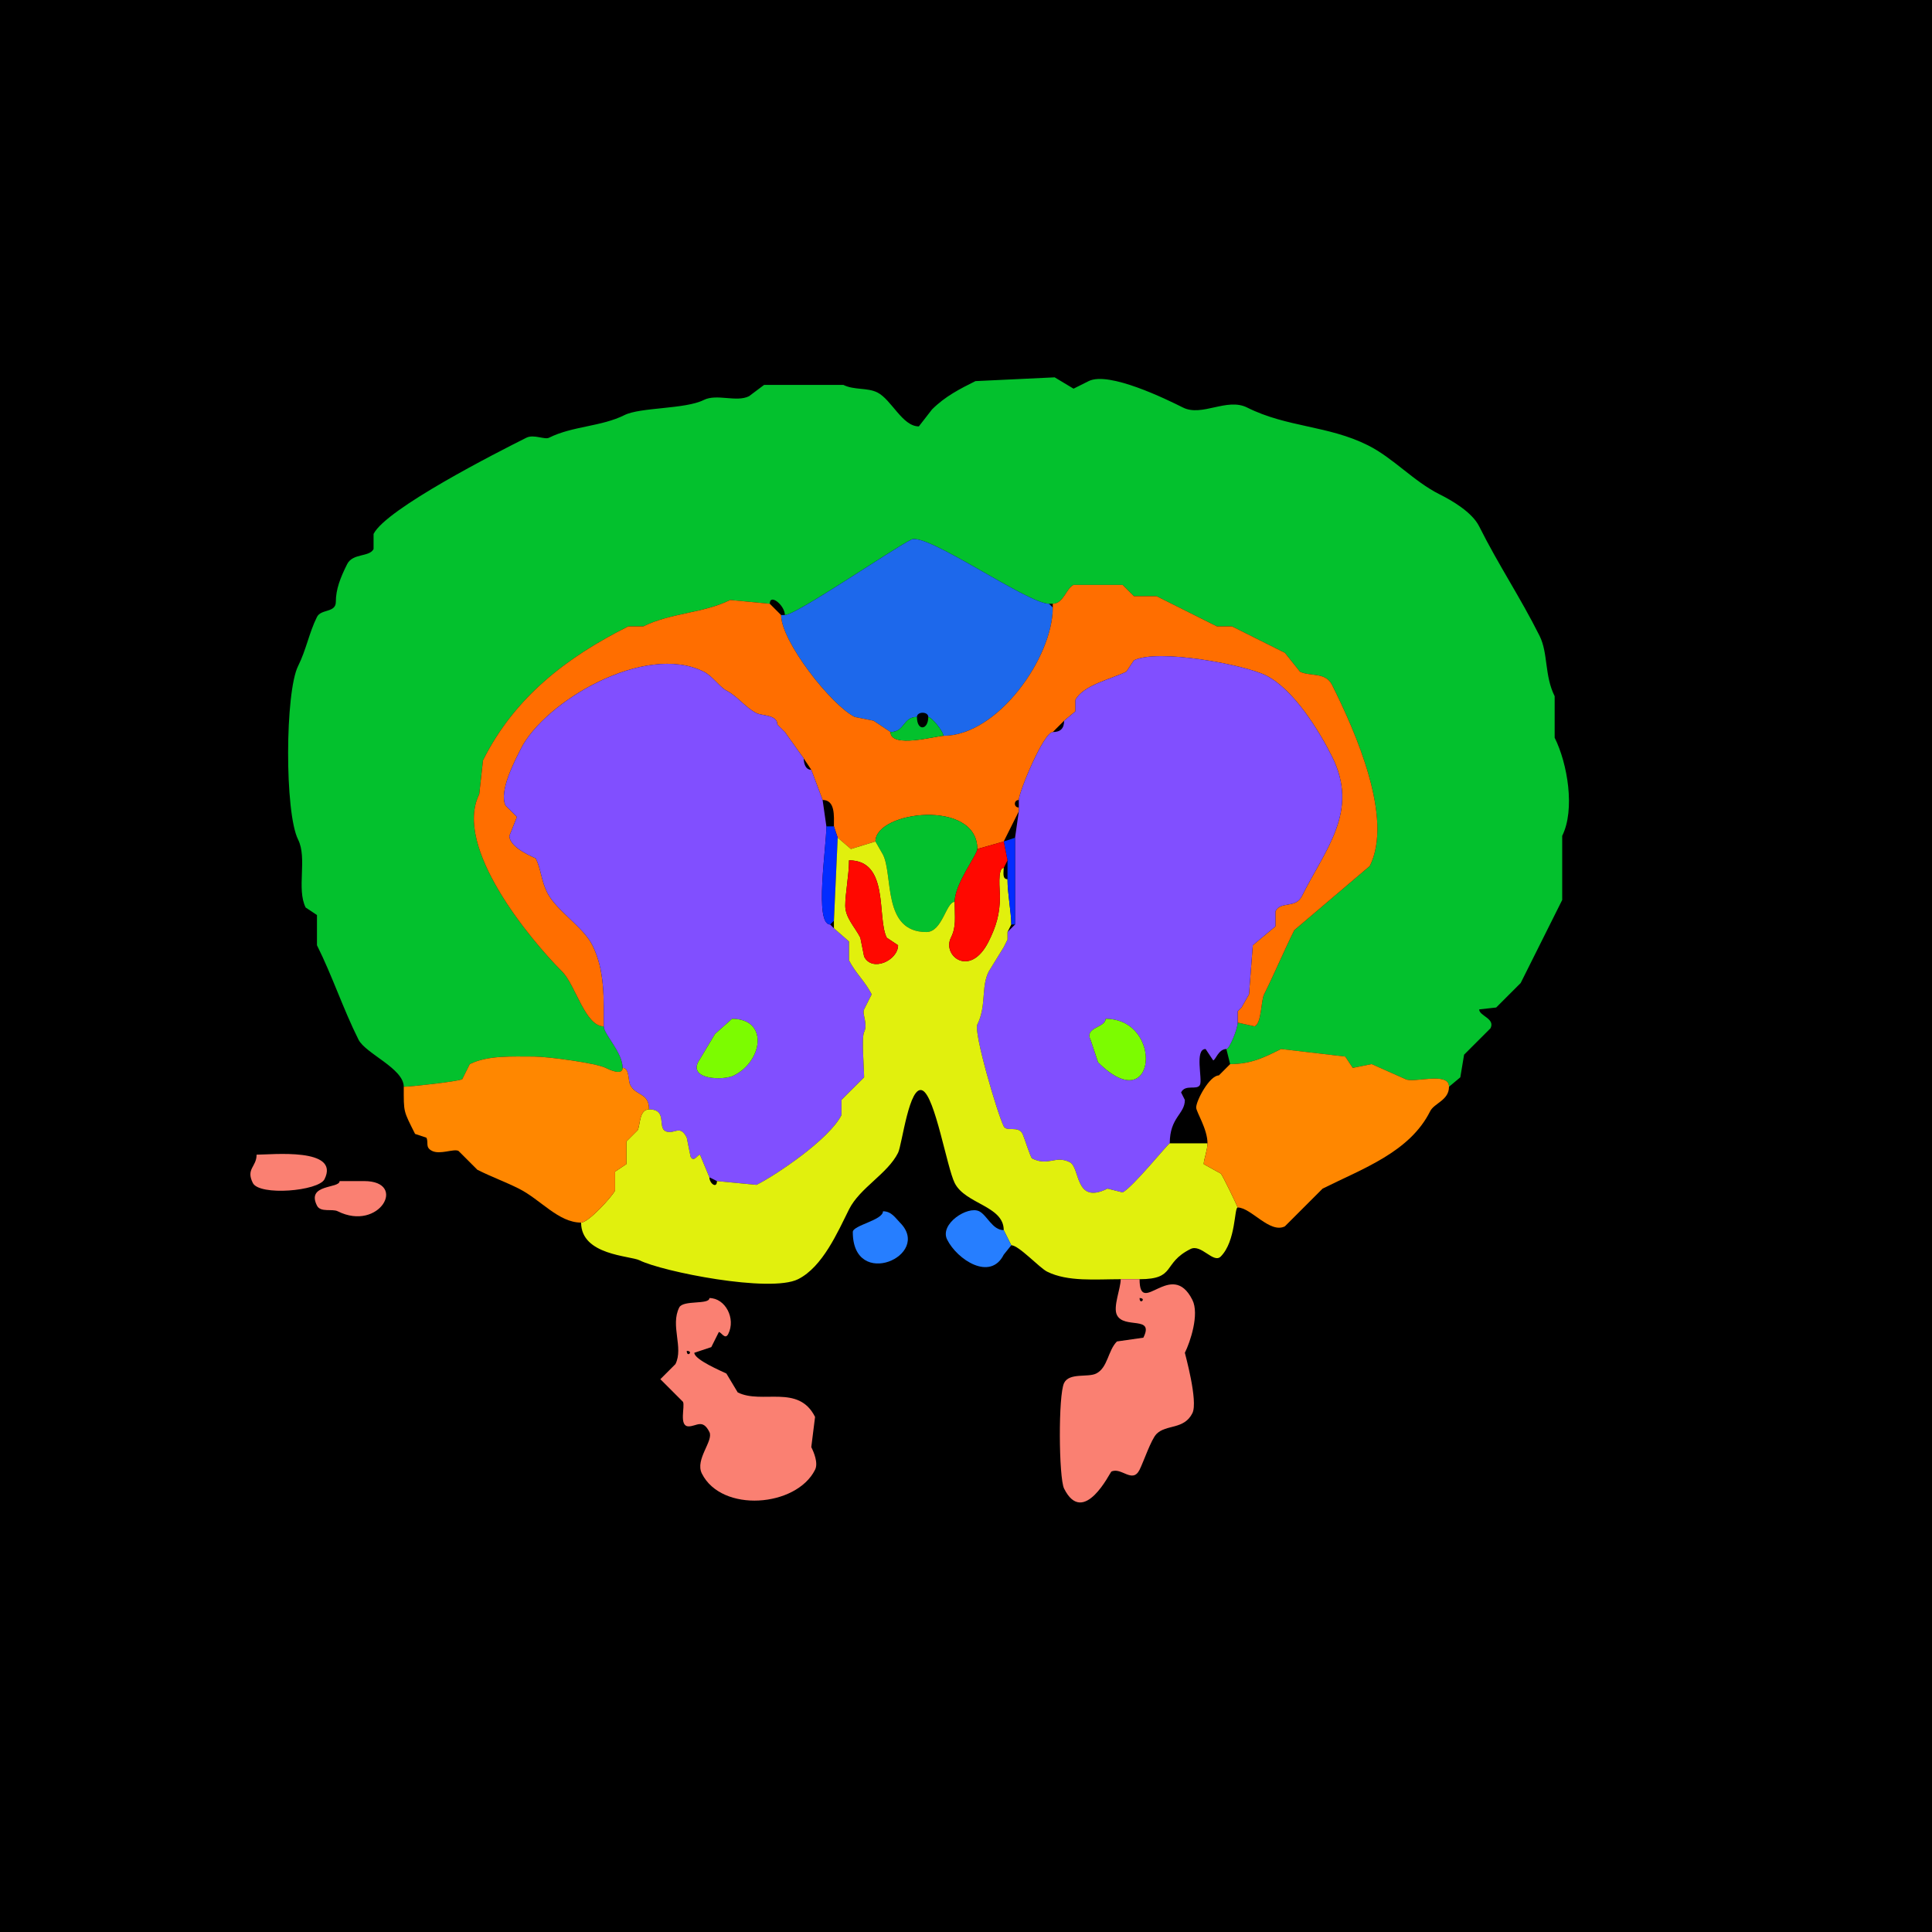 <svg xmlns="http://www.w3.org/2000/svg" xmlns:xlink="http://www.w3.org/1999/xlink" height="512" width="512">
<g>
<rect width="512" height="512" fill="#000000"  stroke-width="0" /> 
<path  fill="#03C12D" stroke-width="0" stroke="#03C12D" d = " M107 288 C107,283.144 96.859,279.218 95,275.5 90.898,267.297 88.087,258.675 84,250.5 L84,242.5 L81,240.5 C78.532,235.563 81.486,227.471 79,222.5 75.401,215.303 75.539,183.421 79,176.5 81.147,172.205 81.934,167.631 84,163.5 85.088,161.325 89,162.458 89,159.5 89,156.185 90.177,153.146 92,149.5 93.477,146.547 97.911,147.678 99,145.5 L99,141.5 C102.339,134.823 131.879,119.811 139.5,116 141.468,115.016 144.318,116.591 145.5,116 151.723,112.889 159.31,113.095 165.5,110 169.705,107.898 181.559,108.471 186.5,106 189.959,104.27 195.152,106.674 198.5,105 L202.5,102 L223.5,102 C226.345,103.423 229.852,102.676 232.5,104 236.247,105.873 239.126,113 243.5,113 L247,108.5 C250.478,105.022 254.399,103.051 258.5,101 L279.5,100 L284.5,103 L288.5,101 C293.87,98.315 309.176,105.838 313.5,108 318.555,110.528 325.121,105.311 330.5,108 341.123,113.312 351.926,112.713 362.5,118 369.247,121.373 374.618,127.559 381.5,131 384.656,132.578 390.091,135.682 392,139.5 397.156,149.811 402.861,158.223 408,168.5 410.31,173.121 409.253,179.007 412,184.5 L412,195.5 C415.425,202.349 417.465,214.569 414,221.5 L414,238.5 C410.295,245.911 406.683,253.133 403,260.5 L396.5,267 L392,267.5 C392,269.241 396.305,269.891 395,272.5 L388,279.5 L387,285.5 L384,288 C384,283.898 374.689,287.094 372.5,286 372.5,286 363.5,282 363.5,282 363.5,282 358.5,283 358.5,283 358.5,283 356.5,280 356.5,280 356.5,280 339.5,278 339.5,278 335.009,280.246 331.534,282 326,282 326,282 325,278 325,278 325.824,278 328,272.622 328,271 328,271 332.5,272 332.5,272 334.391,271.055 334.132,265.235 335,263.5 337.794,257.911 340.246,252.008 343,246.5 343,246.5 363,229.5 363,229.5 369.31,216.881 359.378,194.257 353,181.5 351.262,178.023 347.147,179.323 344.5,178 344.5,178 340.5,173 340.5,173 336.019,170.759 331.145,168.323 326.5,166 326.5,166 322.5,166 322.5,166 317.104,163.302 311.885,160.692 306.5,158 306.5,158 300.5,158 300.5,158 300.5,158 297.5,155 297.5,155 297.5,155 284.5,155 284.5,155 282.519,155.991 281.818,160 279,160 279,160 278,160 278,160 272.258,160 245.545,140.977 241.5,143 236.387,145.556 210.964,163 208,163 208,160.42 204,157.174 204,160 204,160 193.5,159 193.5,159 186.378,162.561 177.752,162.374 170.5,166 170.5,166 166.5,166 166.5,166 150.208,174.146 136.36,184.779 128,201.5 128,201.5 127,210.5 127,210.5 120.035,224.429 140.549,249.049 149,257.5 152.494,260.994 155.088,272 160,272 160,274.072 165,278.883 165,283 165,285.186 161.274,283.387 160.5,283 157.951,281.726 145.172,280 141.5,280 135.78,280 129.242,279.629 124.5,282 124.5,282 122.5,286 122.5,286 121.212,286.644 108.721,288 107,288  Z"/>

<path  fill="#1D68EB" stroke-width="0" stroke="#1D68EB" d = " M246 190 C246.828,190 250,193.748 250,195 264.384,195 279,174.284 279,161 279,161 278,160 278,160 272.258,160 245.545,140.977 241.5,143 236.387,145.556 210.964,163 208,163 208,163 207,163 207,163 207,169.995 220.303,186.901 226.5,190 226.5,190 231.5,191 231.5,191 231.5,191 236,194 236,194 239.806,194 239.223,190 243,190 243,188.514 246,188.514 246,190  Z"/>

<path  fill="#FF6E00" stroke-width="0" stroke="#FF6E00" d = " M328 268 L328,271 C328,271 332.5,272 332.5,272 334.391,271.055 334.132,265.235 335,263.5 337.794,257.911 340.246,252.008 343,246.5 343,246.5 363,229.5 363,229.5 369.31,216.881 359.378,194.257 353,181.5 351.262,178.023 347.147,179.323 344.5,178 344.5,178 340.5,173 340.5,173 336.019,170.759 331.145,168.323 326.5,166 326.5,166 322.5,166 322.5,166 317.104,163.302 311.885,160.692 306.5,158 306.5,158 300.5,158 300.5,158 300.5,158 297.5,155 297.5,155 297.5,155 284.5,155 284.5,155 282.519,155.991 281.818,160 279,160 279,160 279,161 279,161 279,174.284 264.384,195 250,195 248.194,195 236,198.436 236,194 236,194 231.5,191 231.5,191 231.5,191 226.5,190 226.5,190 220.303,186.901 207,169.995 207,163 207,163 204,160 204,160 204,160 193.5,159 193.5,159 186.378,162.561 177.752,162.374 170.5,166 170.5,166 166.5,166 166.5,166 150.208,174.146 136.36,184.779 128,201.5 128,201.5 127,210.5 127,210.5 120.035,224.429 140.549,249.049 149,257.5 152.494,260.994 155.088,272 160,272 160,264.915 160.372,257.244 157,250.5 154.523,245.546 147.434,241.367 145,236.5 143.414,233.328 143.376,230.251 142,227.5 141.926,227.353 135,224.81 135,221.5 135,221.5 137,216.5 137,216.5 137,216.5 134,213.5 134,213.5 132.102,209.704 136.55,201.4 138,198.5 144.271,185.957 170.848,170.174 186.5,178 188.822,179.161 190.824,182.162 192.5,183 195.373,184.436 197.527,187.514 200.5,189 201.911,189.706 206,189.386 206,192 206,192 208,194 208,194 208,194 213,201 213,201 213,201 215,204 215,204 215,204 218,212 218,212 221.377,212 221,216.226 221,219 221,219 222,222 222,222 222,222 225.5,225 225.5,225 225.5,225 232,223 232,223 232,214.871 259,211.687 259,225 259,225 266,223 266,223 266,223 270,215 270,215 270,215 270,214 270,214 268.601,214 268.601,212 270,212 270,209.918 276.594,194 279,194 279,194 282,191 282,191 282,191 285,188.5 285,188.5 285,188.5 285,185.5 285,185.5 286.968,181.563 294.77,179.865 298.5,178 298.5,178 300.5,175 300.5,175 306.836,171.832 329.807,176.153 335.5,179 342.84,182.67 349.595,193.69 353,200.5 360.266,215.033 351.29,224.919 345,237.5 343.331,240.837 339.394,238.712 338,241.5 338,241.5 338,245.5 338,245.5 338,245.5 332,250.5 332,250.5 332,250.5 331,263.5 331,263.5 331,263.5 329,267 329,267 329,267 328,268 328,268  Z"/>

<path  fill-rule="evenodd" fill="#814FFF" stroke-width="0" stroke="#814FFF" d = " M293 270 C293,272.348 287.372,272.244 289,275.5 L291,281.5 C306.402,296.902 308.546,270 293,270  M325 278 C322.889,278 322.121,281 321.5,281 L319.5,278 C316.505,278 318.738,286.024 318,287.5 317.235,289.03 314.141,287.219 313,289.5 L314,291.5 C314,295.292 310,296.046 310,303 309.578,303 300.239,314.631 297.5,316 297.5,316 293.5,315 293.5,315 284.739,319.38 286.343,309.422 283.5,308 279.654,306.077 277.872,309.186 273.5,307 273.113,306.807 271.342,301.184 271,300.5 269.859,298.219 266.765,300.03 266,298.5 264.28,295.061 257.981,273.539 259,271.5 261.461,266.579 259.951,261.597 262,257.5 262,257.5 266,251 266,251 266,251 267,249 267,249 267,249 267,247 267,247 267,247 269,245 269,245 269,237.835 269,229.381 269,222 269,222 270,215 270,215 270,215 270,214 270,214 270,214 270,212 270,212 270,209.918 276.594,194 279,194 281.041,194 282,193.041 282,191 282,191 285,188.5 285,188.5 285,188.5 285,185.5 285,185.5 286.968,181.563 294.77,179.865 298.5,178 298.5,178 300.5,175 300.5,175 306.836,171.832 329.807,176.153 335.5,179 342.84,182.67 349.595,193.69 353,200.5 360.266,215.033 351.29,224.919 345,237.5 343.331,240.837 339.394,238.712 338,241.5 338,241.5 338,245.5 338,245.5 338,245.5 332,250.5 332,250.5 332,250.5 331,263.5 331,263.5 331,263.5 329,267 329,267 329,267 328,268 328,268 328,268 328,271 328,271 328,272.622 325.824,278 325,278  Z"/>

<path  fill-rule="evenodd" fill="#814FFF" stroke-width="0" stroke="#814FFF" d = " M194 270 L189.5,274 L185,281.5 C182.702,286.097 191.69,286.405 194.5,285 202.208,281.146 203.696,270 194,270  M188 312 L190,313 C190,313 200.5,314 200.5,314 205.568,311.466 219.775,301.95 223,295.5 223,295.5 223,291.5 223,291.5 223,291.5 229,285.5 229,285.5 229,283.344 228.287,274.927 229,273.5 230.082,271.336 228.391,268.719 229,267.5 229,267.5 231,263.5 231,263.5 229.339,260.177 226.648,257.795 225,254.5 225,254.5 225,249.5 225,249.5 225,249.5 221,246 221,246 221,246 220,245 220,245 215.758,245 219,224.651 219,219 219,219 218,212 218,212 218,212 215,204 215,204 213.423,204 213,202.238 213,201 213,201 208,194 208,194 208,194 206,192 206,192 206,189.386 201.911,189.706 200.5,189 197.527,187.514 195.373,184.436 192.5,183 190.824,182.162 188.822,179.161 186.5,178 170.848,170.174 144.271,185.957 138,198.5 136.55,201.4 132.102,209.704 134,213.5 134,213.5 137,216.5 137,216.5 137,216.5 135,221.5 135,221.5 135,224.81 141.926,227.353 142,227.5 143.376,230.251 143.414,233.328 145,236.5 147.434,241.367 154.523,245.546 157,250.5 160.372,257.244 160,264.915 160,272 160,274.072 165,278.883 165,283 166.845,283 166.441,286.381 167,287.5 168.538,290.575 172,289.49 172,294 177.59,294 173.34,300 177.5,300 179.201,300 180.462,298.423 182,301.5 182,301.5 183,306.5 183,306.5 183.849,308.198 184.849,306 185.5,306 185.5,306 188,312 188,312  Z"/>

<path  fill="#03C12D" stroke-width="0" stroke="#03C12D" d = " M236 194 C236,198.436 248.194,195 250,195 250,193.748 246.828,190 246,190 246,193.493 243,193.866 243,190 239.223,190 239.806,194 236,194  Z"/>

<path  fill="#03C12D" stroke-width="0" stroke="#03C12D" d = " M259 225 C259,226.501 253,234.218 253,239 250.719,239 249.761,247 245.5,247 233.783,247 236.754,232.008 234,226.5 234,226.5 232,223 232,223 232,214.871 259,211.687 259,225  Z"/>

<path  fill="#022CFF" stroke-width="0" stroke="#022CFF" d = " M221 244 L220,245 C215.758,245 219,224.651 219,219 219,219 221,219 221,219 221,219 222,222 222,222 222,222 221,244 221,244  Z"/>

<path  fill-rule="evenodd" fill="#E1F00D" stroke-width="0" stroke="#E1F00D" d = " M225 228 C225,231.962 224,236.688 224,240 224,243.247 226.623,245.745 228,248.5 L229,253.5 C231.111,257.723 238,254.498 238,250.5 L235,248.5 C232.321,243.141 235.795,228 225,228  M297 339 L302,339 C311.789,339 307.909,334.796 315.5,331 318.332,329.584 321.575,334.925 323.5,333 327.576,328.924 327.067,320 328,320 328,319.819 323.89,311.195 323.5,311 323.5,311 319,308.5 319,308.5 319,307.283 320,304.842 320,303 320,303 310,303 310,303 309.578,303 300.239,314.631 297.5,316 297.5,316 293.5,315 293.5,315 284.739,319.38 286.343,309.422 283.5,308 279.654,306.077 277.872,309.186 273.5,307 273.113,306.807 271.342,301.184 271,300.5 269.859,298.219 266.765,300.03 266,298.5 264.28,295.061 257.981,273.539 259,271.5 261.461,266.579 259.951,261.597 262,257.5 262,257.5 266,251 266,251 266,251 267,249 267,249 267,249 267,247 267,247 267,247 268,245 268,245 268,241.688 267,236.962 267,233 265.527,233 266,231.048 266,230 264.275,230 265,236.052 265,237.5 265,242.286 263.943,245.614 262,249.5 257.1,259.299 249.615,253.271 252,248.5 253.477,245.547 253,243.249 253,239 250.719,239 249.761,247 245.5,247 233.783,247 236.754,232.008 234,226.5 234,226.5 232,223 232,223 232,223 225.5,225 225.5,225 225.5,225 222,222 222,222 222,222 221,244 221,244 221,244 221,246 221,246 221,246 225,249.5 225,249.5 225,249.5 225,254.5 225,254.5 226.648,257.795 229.339,260.177 231,263.5 231,263.5 229,267.5 229,267.5 228.391,268.719 230.082,271.336 229,273.5 228.287,274.927 229,283.344 229,285.5 229,285.5 223,291.5 223,291.5 223,291.5 223,295.5 223,295.5 219.775,301.95 205.568,311.466 200.5,314 200.5,314 190,313 190,313 190,315.092 188,313.652 188,312 188,312 185.5,306 185.5,306 184.849,306 183.849,308.198 183,306.5 183,306.5 182,301.5 182,301.5 180.462,298.423 179.201,300 177.5,300 173.34,300 177.59,294 172,294 169.386,294 169.706,298.089 169,299.5 169,299.5 166,302.5 166,302.5 166,302.5 166,308.5 166,308.5 166,308.5 163,310.5 163,310.5 163,310.5 163,315.5 163,315.5 162.166,317.168 155.953,324 154,324 154,332.688 167.02,332.76 169.5,334 175.469,336.984 204.087,342.707 211.5,339 218.011,335.745 222.011,326.479 225,320.5 227.875,314.75 235.194,311.112 238,305.5 239.058,303.384 240.964,287.232 244.5,289 247.817,290.659 250.939,309.377 253,313.5 255.814,319.128 266,319.527 266,326 266,326 268,330 268,330 269.988,330 275.435,335.967 277.5,337 282.966,339.733 290.416,339 297,339  Z"/>

<path  fill="#022CFF" stroke-width="0" stroke="#022CFF" d = " M268 245 L269,245 C269,237.835 269,229.381 269,222 269,222 266,223 266,223 266,223 267,228 267,228 267,228 267,233 267,233 267,236.962 268,241.688 268,245  Z"/>

<path  fill="#FF0800" stroke-width="0" stroke="#FF0800" d = " M266 230 C264.275,230 265,236.052 265,237.5 265,242.286 263.943,245.614 262,249.5 257.1,259.299 249.615,253.271 252,248.5 253.477,245.547 253,243.249 253,239 253,234.218 259,226.501 259,225 259,225 266,223 266,223 266,223 267,228 267,228 267,228 266,230 266,230  Z"/>

<path  fill="#FF0800" stroke-width="0" stroke="#FF0800" d = " M225 228 C225,231.962 224,236.688 224,240 224,243.247 226.623,245.745 228,248.5 L229,253.5 C231.111,257.723 238,254.498 238,250.5 L235,248.5 C232.321,243.141 235.795,228 225,228  Z"/>

<path  fill="#03C12D" stroke-width="0" stroke="#03C12D" d = " M329 267 L328,268 C328,268 329,267 329,267  Z"/>

<path  fill="#7CFC00" stroke-width="0" stroke="#7CFC00" d = " M194 270 L189.5,274 L185,281.5 C182.702,286.097 191.69,286.405 194.5,285 202.208,281.146 203.696,270 194,270  Z"/>

<path  fill="#7CFC00" stroke-width="0" stroke="#7CFC00" d = " M293 270 C293,272.348 287.372,272.244 289,275.5 L291,281.5 C306.402,296.902 308.546,270 293,270  Z"/>

<path  fill="#FF8700" stroke-width="0" stroke="#FF8700" d = " M320 303 C320,304.842 319,307.283 319,308.5 L323.5,311 C323.89,311.195 328,319.819 328,320 331.525,320 336.514,326.993 340.5,325 340.5,325 350.5,315 350.5,315 361.146,309.677 373.581,305.337 379,294.5 380.092,292.316 384,291.605 384,288 384,283.898 374.689,287.094 372.5,286 372.5,286 363.5,282 363.5,282 363.5,282 358.5,283 358.5,283 358.5,283 356.5,280 356.5,280 356.5,280 339.5,278 339.5,278 335.009,280.246 331.534,282 326,282 326,282 325,283 325,283 325,283 324,284 324,284 324,284 323,285 323,285 320.542,285 317,291.676 317,293.5 317,294.671 320,299.18 320,303  Z"/>

<path  fill="#FF8700" stroke-width="0" stroke="#FF8700" d = " M172 294 C169.386,294 169.706,298.089 169,299.5 L166,302.5 L166,308.5 L163,310.5 L163,315.5 C162.166,317.168 155.953,324 154,324 147.978,324 143.236,317.868 137.5,315 133.67,313.085 130.559,312.03 126.5,310 126.5,310 121.5,305 121.5,305 120.221,304.361 116.637,306.068 114.5,305 112.581,304.04 113.659,302.818 113,301.5 113,301.5 110,300.5 110,300.5 106.866,294.232 107,294.914 107,288 108.721,288 121.212,286.644 122.5,286 122.5,286 124.5,282 124.5,282 129.242,279.629 135.78,280 141.5,280 145.172,280 157.951,281.726 160.5,283 161.274,283.387 165,285.186 165,283 166.845,283 166.441,286.381 167,287.5 168.538,290.575 172,289.49 172,294  Z"/>

<path  fill="#03C12D" stroke-width="0" stroke="#03C12D" d = " M326 282 L325,283 C325,283 326,282 326,282  Z"/>

<path  fill="#03C12D" stroke-width="0" stroke="#03C12D" d = " M325 283 L324,284 C324,284 325,283 325,283  Z"/>

<path  fill="#03C12D" stroke-width="0" stroke="#03C12D" d = " M324 284 L323,285 C323,285 324,284 324,284  Z"/>

<path  fill="#FA8072" stroke-width="0" stroke="#FA8072" d = " M68 306 C68,309.274 65.106,309.711 67,313.5 68.742,316.984 84.418,315.664 86,312.5 90.224,304.053 72.015,306 68,306  Z"/>

<path  fill="#FA8072" stroke-width="0" stroke="#FA8072" d = " M90 313 C90,315.04 81.106,313.711 84,319.5 84.943,321.385 88.027,320.264 89.5,321 100.572,326.536 108.135,313 96.5,313 L90,313  Z"/>

<path  fill="#267EFF" stroke-width="0" stroke="#267EFF" d = " M234 321 C234,323.385 226,324.7 226,326.5 226,342.041 247.184,332.684 238.5,324 237.317,322.817 236.275,321 234,321  Z"/>

<path  fill="#267EFF" stroke-width="0" stroke="#267EFF" d = " M266 326 C262.988,326 261.594,322.047 259.5,321 256.457,319.478 248.931,324.362 251,328.5 253.682,333.864 262.462,339.576 266,332.5 L268,330 C268,330 266,326 266,326  Z"/>

<path  fill-rule="evenodd" fill="#FA8072" stroke-width="0" stroke="#FA8072" d = " M302 344 C302,345.93 303.93,344 302,344  M297 339 L302,339 C302,349.298 310.461,333.422 316,344.5 317.89,348.281 315.424,355.653 314,358.5 313.973,358.553 317.585,371.331 316,374.5 313.785,378.931 309.081,377.419 306.5,380 305.06,381.44 303.085,387.33 302,389.5 300.098,393.304 297.142,388.679 294.5,390 294.236,390.132 287.153,404.806 282,394.5 280.571,391.641 280.419,369.663 282,366.5 283.394,363.712 288.284,365.108 290.5,364 293.602,362.449 293.591,357.909 296,355.5 296,355.5 303,354.5 303,354.5 305.983,348.535 297.886,352.273 296,348.5 294.908,346.315 297,341.51 297,339  Z"/>

<path  fill-rule="evenodd" fill="#FA8072" stroke-width="0" stroke="#FA8072" d = " M182 358 C182,359.93 183.93,358 182,358  M188 344 C188,345.841 181.031,344.437 180,346.5 177.584,351.332 181.208,357.084 179,361.5 L175,365.5 L181,371.5 C181.595,372.691 179.83,378 182.5,378 184.575,378 186.208,375.916 188,379.5 189.163,381.826 184.124,386.748 186,390.5 191.239,400.979 211.041,399.418 216,389.5 216.897,387.706 215.662,384.824 215,383.5 L216,375.5 C211.604,366.707 201.944,372.222 195.5,369 L192.5,364 C191.284,363.392 184,360.331 184,358.5 L188.5,357 L190.5,353 C191.151,353 192.151,355.198 193,353.5 195.046,349.409 192.215,344 188,344  Z"/>

</g>
</svg>
